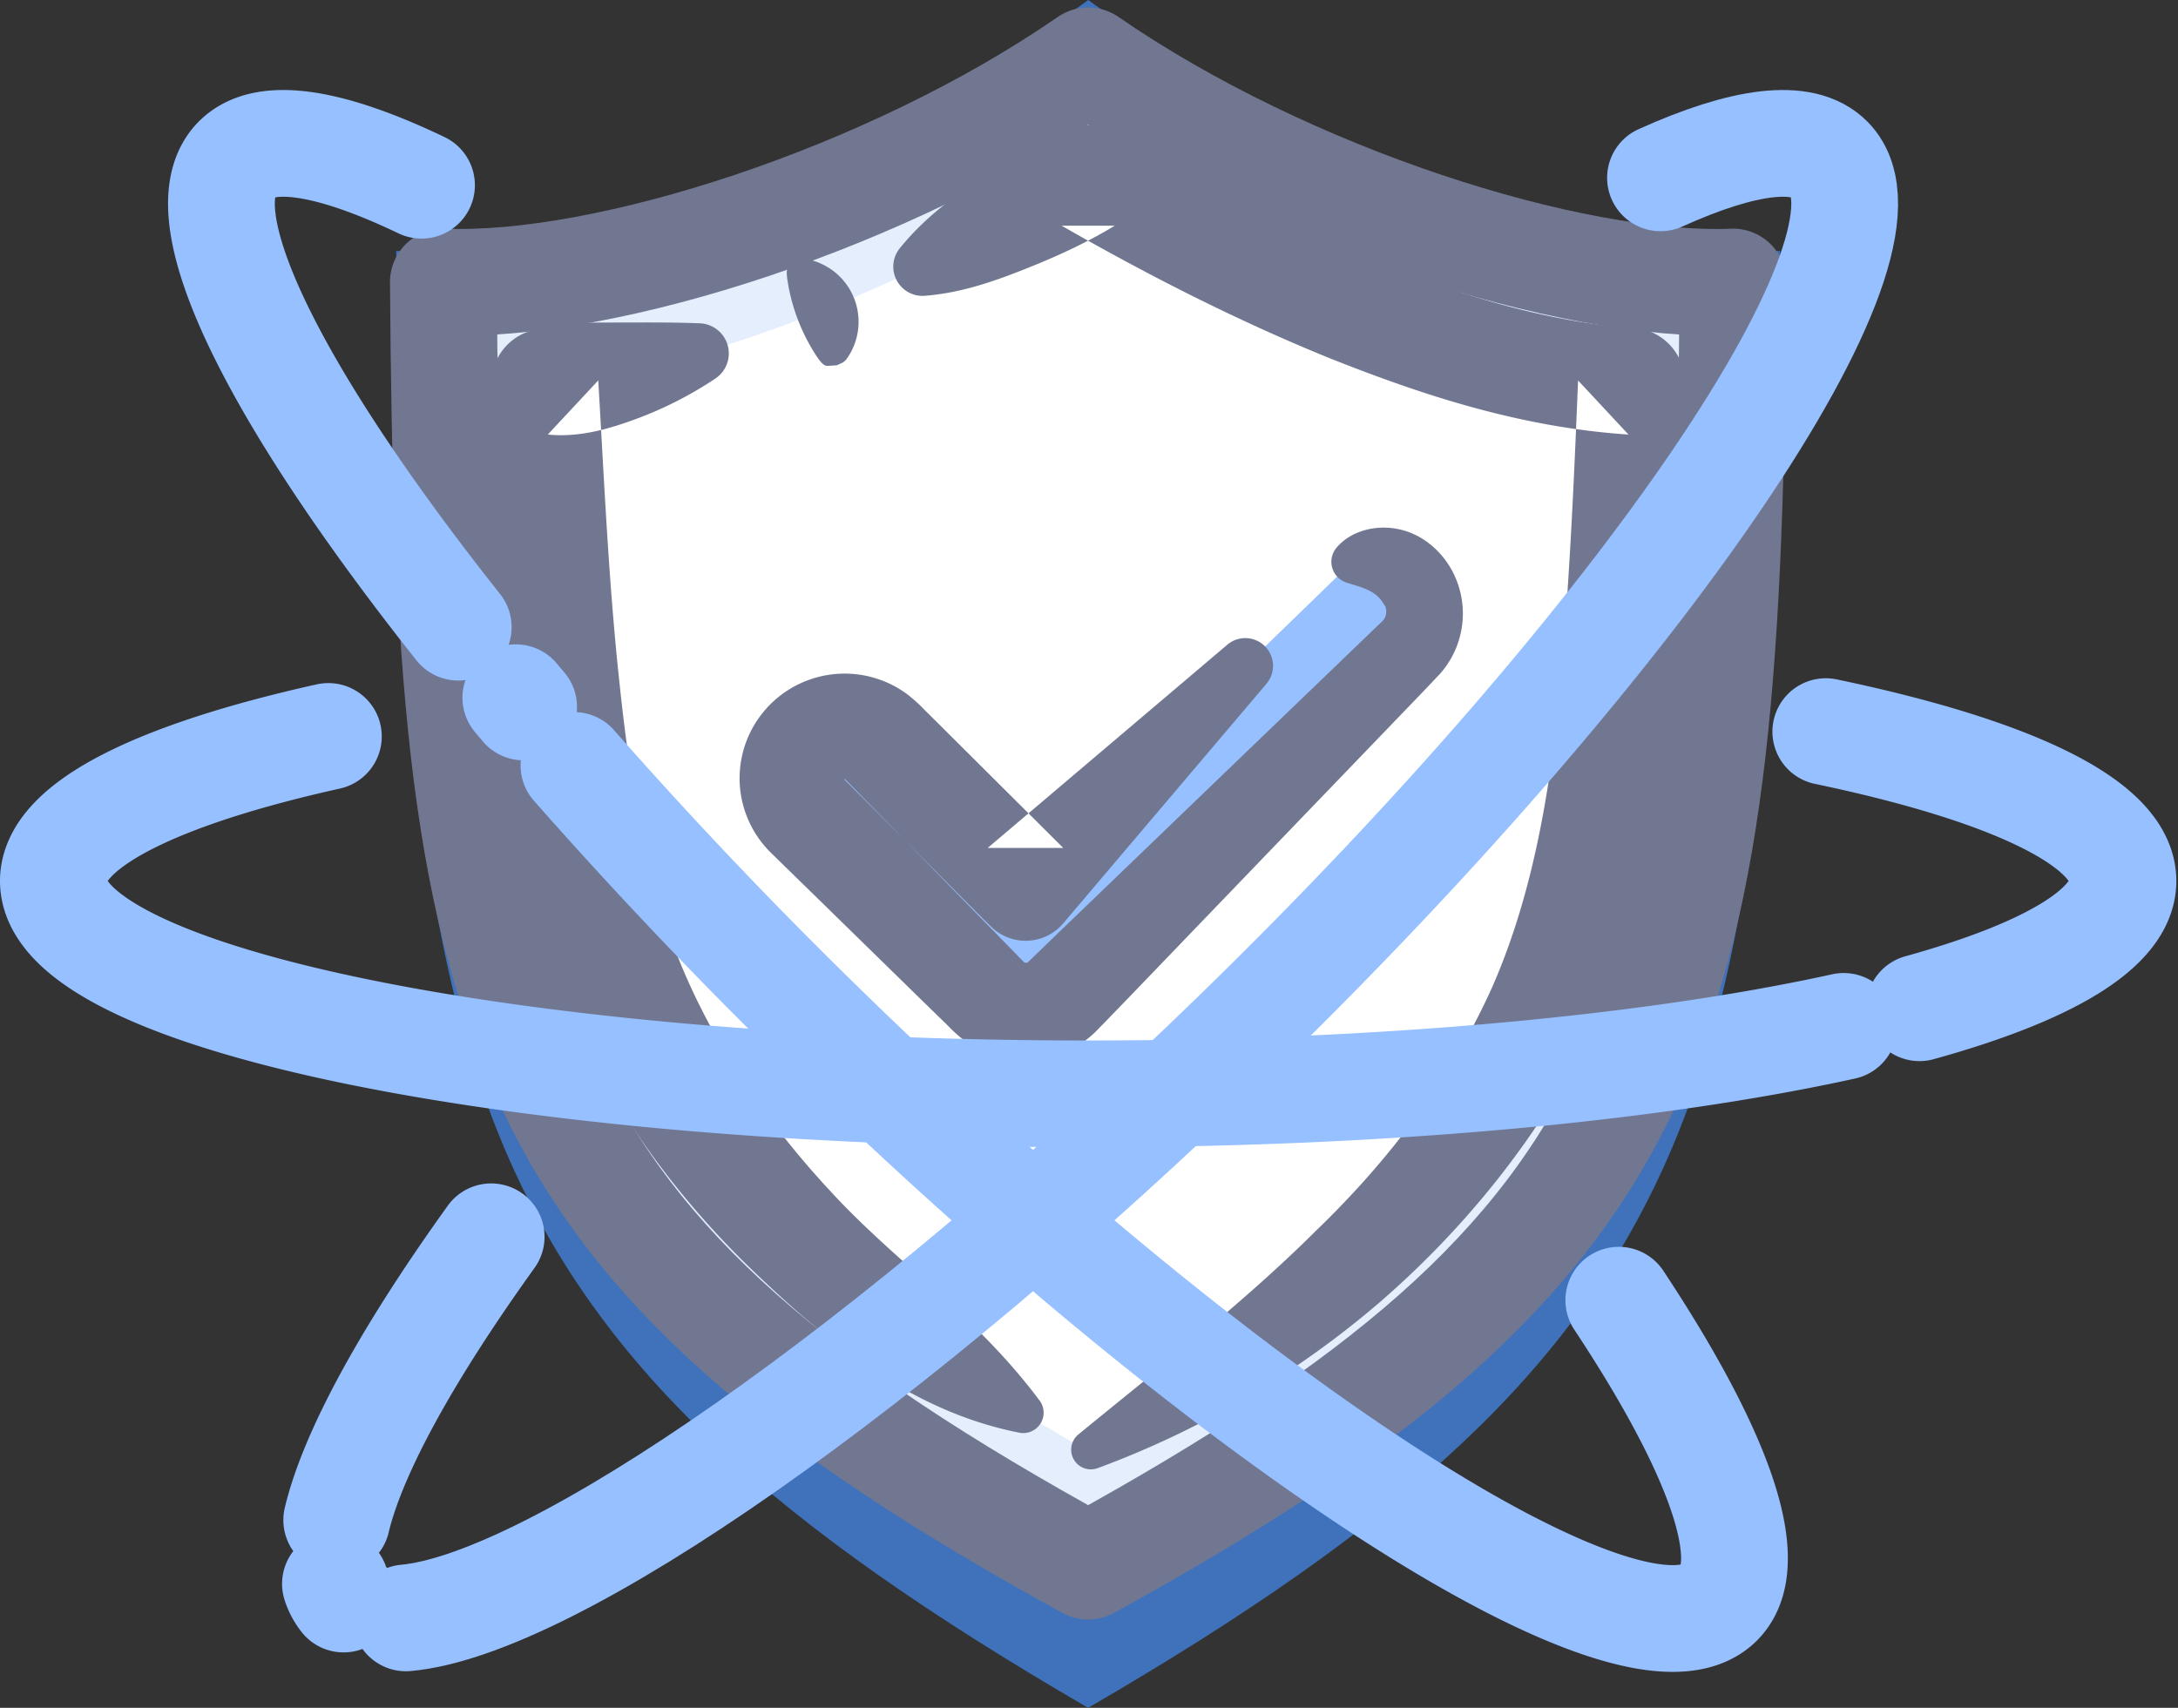 <svg width="51" height="40" viewBox="0 0 51 40" xmlns="http://www.w3.org/2000/svg"><rect x="0" y="0" width="51" height="40" fill="#333333" stroke="none"/><title>Group 39</title><g fill="none" fill-rule="evenodd"><path d="M37.322 23.381c-.01.142-.018.285-.023.427" fill="#93B9F4"/><path d="M41.681 5.878C37.617 6.049 30.493 3.66 25.482 0 20.468 3.66 13.343 6.049 9.278 5.878 9.408 25.539 10.748 31.452 25.48 40c14.732-8.548 16.074-14.461 16.201-34.122" fill="#3F72BA"/><path d="M40.58 6.606c-3.79.15-10.43-1.955-15.1-5.181-4.67 3.226-11.31 5.332-15.098 5.18.118 17.33 1.368 22.543 15.098 30.077 13.73-7.535 14.98-12.747 15.1-30.077" fill="#E5EEFD"/><path d="M40.58 6.606c-3.79.15-10.43-1.955-15.1-5.181-4.67 3.226-11.31 5.332-15.098 5.18.118 17.33 1.368 22.543 15.098 30.077 13.73-7.535 14.98-12.747 15.1-30.077z" stroke="#717791" stroke-width="2.5" stroke-linecap="round" stroke-linejoin="round"/><path d="M25.48 33.99c-6.046-3.42-8.949-6.925-10.542-10.177-1.62-3.31-2.066-7.73-2.18-14.883 3.877-.212 8.75-2.446 12.722-4.729 3.973 2.284 8.846 4.518 12.722 4.73-.114 7.151-.56 11.571-2.18 14.882-1.592 3.252-4.496 6.756-10.542 10.177" fill="#FFF"/><path d="M23.868 33.556c-2.523-.498-4.484-2.108-6.281-3.836-1.805-1.747-3.322-3.832-4.341-6.225-.993-2.418-1.371-4.913-1.574-7.33a71.984 71.984 0 0 1-.163-7.21V8.95a1.276 1.276 0 0 1 .961-1.212l.22-.056c.567-.144 1.155-.124 1.771-.128.614 0 1.248-.008 1.91.018h.013a.707.707 0 0 1 .368 1.294 8.913 8.913 0 0 1-1.853.945c-.652.242-1.347.44-2.072.367l1.182-1.268v.004c.139 2.351.242 4.696.487 6.987.238 2.287.589 4.534 1.38 6.52.793 1.992 2.057 3.851 3.57 5.48 1.522 1.661 3.397 2.891 4.891 4.895l.006.007a.477.477 0 0 1-.475.753M21.11 5.765c.536-.649 1.15-1.106 1.78-1.53.63-.425 1.275-.812 1.967-1.117l.205-.09a1.099 1.099 0 0 1 1.041.09h.001c1.938 1.112 3.93 2.126 5.971 2.955 2.034.817 4.15 1.478 6.193 1.61h.019c.661.06 1.16.616 1.165 1.267.01 2.52-.016 5.051-.289 7.612-.28 2.543-.695 5.203-1.937 7.674-1.2 2.405-2.909 4.517-4.882 6.234a21.66 21.66 0 0 1-6.639 3.916.461.461 0 0 1-.454-.788l.005-.004c1.941-1.593 3.87-3.085 5.566-4.775 1.72-1.658 3.154-3.558 4.11-5.678.915-2.069 1.343-4.43 1.58-6.848.227-2.42.34-4.898.44-7.382l1.181 1.267h-.002c-2.52-.168-4.807-.917-6.995-1.788-2.183-.887-4.262-1.949-6.278-3.104h1.245c-.673.41-1.395.737-2.13 1.027-.736.291-1.488.55-2.318.615a.685.685 0 0 1-.583-1.117l.038-.046zm-2.662.851c-.047-.268-.02-.34.021-.375l.124-.109c.038-.04.093-.04.14-.063a.306.306 0 0 1 .166.001l.067.016a1.494 1.494 0 0 1 .873 2.301.339.339 0 0 1-.13.118c-.054.017-.098.056-.158.054l-.174.01c-.058.003-.13-.03-.277-.259a4.475 4.475 0 0 1-.64-1.62l-.012-.074z" fill="#717791"/><path d="M24.012 23.695a1.22 1.22 0 0 1-.864-.358L18.91 19.1a1.223 1.223 0 0 1 1.73-1.729l3.372 3.372 7.26-7.259A1.222 1.222 0 1 1 33 15.214l-8.124 8.123a1.223 1.223 0 0 1-.865.358" fill="#FFF"/><path d="M31.545 13.278A1.224 1.224 0 0 1 33 15.214l-8.124 8.123a1.219 1.219 0 0 1-1.73 0L18.91 19.1a1.225 1.225 0 0 1 0-1.73 1.225 1.225 0 0 1 1.73 0l3.372 3.372 5.186-5.186" fill="#96C0FF"/><path d="M31.296 12.828c.326-.387.906-.548 1.445-.435.55.109 1.022.506 1.28 1.009a2.127 2.127 0 0 1-.311 2.39l-.366.386-2.73 2.837-2.73 2.838-1.364 1.419-.684.707-.186.19a2.357 2.357 0 0 1-1.252.638 2.375 2.375 0 0 1-1.808-.43c-.302-.237-.358-.328-.485-.442l-.353-.344-1.407-1.376-1.407-1.376-.705-.688-.175-.172a2.449 2.449 0 0 1-.691-1.265 2.448 2.448 0 0 1 .392-1.885 2.464 2.464 0 0 1 3.503-.555c.312.253.353.327.485.449l.349.347 2.789 2.778.01.012h-1.767l5.612-4.761a.65.65 0 0 1 .916.916l-4.76 5.612a1.154 1.154 0 0 1-1.626.134l-.057-.051-.085-.083-.012-.011-2.777-2.79-.576-.576c.007.004.013.003.013.003.012-.002.014-.015.009-.018l-.007-.003c.004.006-.013-.012.01.016l.172.176.689.703 1.376 1.408 1.375 1.408.572.586c.01.012.03.022.054.022a.081.081 0 0 0 .03-.006l.017-.01.16-.156.709-.685 1.419-1.365 2.837-2.73 2.838-2.73.326-.313a.297.297 0 0 0 .072-.101.334.334 0 0 0 .002-.256c-.102-.148-.162-.32-.642-.471l-.262-.082a.512.512 0 0 1-.236-.818" fill="#717791"/><path d="M43.172 24.04c-4.421.973-10.712 1.58-17.691 1.58-13.382 0-24.231-2.232-24.231-4.986 0-1.307 2.443-2.496 6.439-3.385m35.064-.113c4.304.9 6.958 2.135 6.958 3.498 0 1.112-1.771 2.14-4.764 2.969m-37.062 12c.38-1.591 1.655-3.905 3.616-6.635m-3.456 8.484a1.137 1.137 0 0 1-.19-.356" stroke="#96C0FF" stroke-width="2.5" stroke-linecap="round" stroke-linejoin="round"/><path d="M38.882 4.165c1.939-.875 3.342-1.07 3.965-.429 1.92 1.973-4.297 11.14-13.89 20.471-8.111 7.894-16.038 13.378-19.452 13.687" stroke="#96C0FF" stroke-width="2.5" stroke-linecap="round" stroke-linejoin="round"/><path d="M13.44 17.928a111.035 111.035 0 0 0 5.982 6.28c9.591 9.332 18.923 15.297 20.844 13.323.926-.951-.039-3.573-2.36-7.078M12.079 16.342c.06.072.12.144.182.216M9.87 4.338c-2.131-1.02-3.674-1.283-4.337-.602-1.241 1.276.921 5.561 5.197 10.953" stroke="#96C0FF" stroke-width="2.5" stroke-linecap="round" stroke-linejoin="round"/></g></svg>